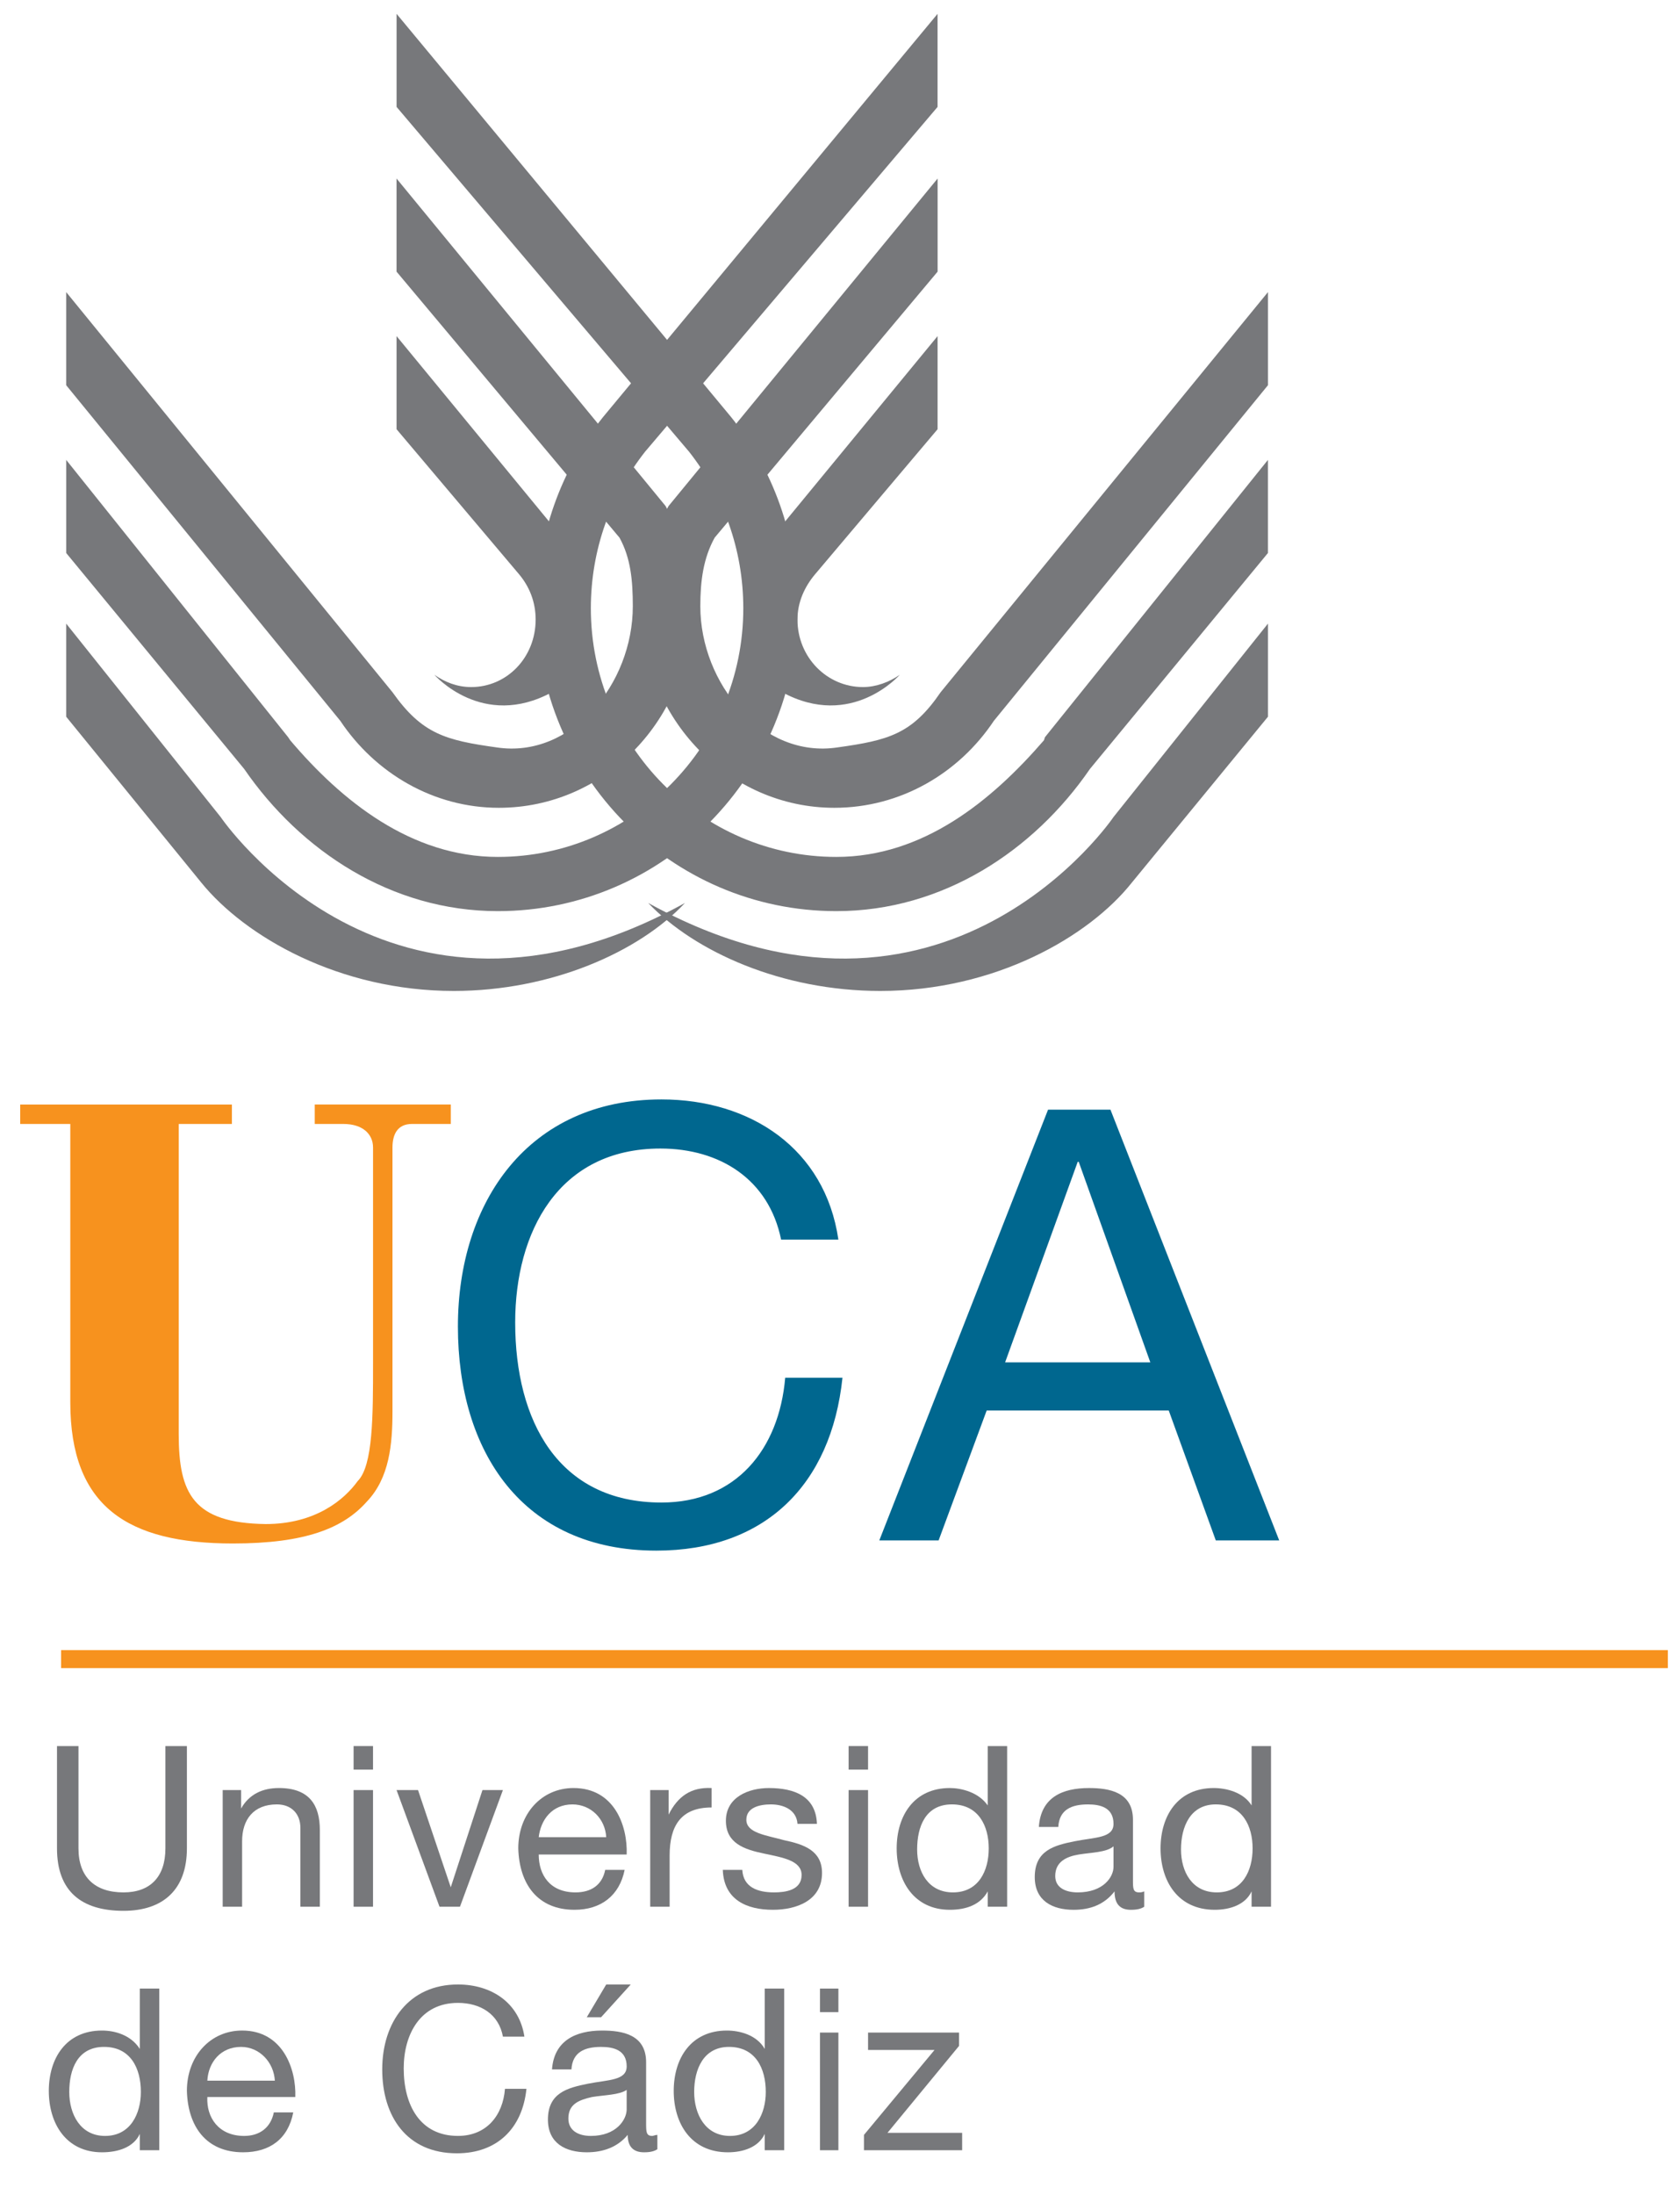 <?xml version="1.0" encoding="UTF-8" standalone="no"?>
<!-- Generator: Adobe Illustrator 14.0.0, SVG Export Plug-In . SVG Version: 6.00 Build 43363)  -->

<svg
   xmlns:dc="http://purl.org/dc/elements/1.1/"
   xmlns:cc="http://creativecommons.org/ns#"
   xmlns:rdf="http://www.w3.org/1999/02/22-rdf-syntax-ns#"
   xmlns:svg="http://www.w3.org/2000/svg"
   xmlns="http://www.w3.org/2000/svg"
   xmlns:sodipodi="http://sodipodi.sourceforge.net/DTD/sodipodi-0.dtd"
   xmlns:inkscape="http://www.inkscape.org/namespaces/inkscape"
   version="1.1"
   id="Layer_1"
   x="0px"
   y="0px"
   width="134"
   height="175"
   viewBox="0 0 134 175"
   enable-background="new 0 0 612 792"
   xml:space="preserve"
   inkscape:version="0.91 r13725"
   sodipodi:docname="uca.svg"><defs
     id="defs69" /><sodipodi:namedview
     pagecolor="#ffffff"
     bordercolor="#666666"
     borderopacity="1"
     objecttolerance="10"
     gridtolerance="10"
     guidetolerance="10"
     inkscape:pageopacity="0"
     inkscape:pageshadow="2"
     inkscape:window-width="1920"
     inkscape:window-height="992"
     id="namedview67"
     showgrid="false"
     inkscape:zoom="0.84281414"
     inkscape:cx="230.47777"
     inkscape:cy="180.58668"
     inkscape:window-x="0"
     inkscape:window-y="32"
     inkscape:window-maximized="1"
     inkscape:current-layer="g3" /><g
     id="g3"
     transform="translate(-141.036,-410.84)"><path
       d="m 153.739,569.386 -1.549,0 0,4.813 0,0 c -0.735,-1.141 -2.04,-1.467 -3.019,-1.467 -2.855,0 -4.242,2.201 -4.242,4.813 0,2.609 1.387,4.895 4.242,4.895 1.305,0 2.528,-0.408 3.019,-1.469 l 0,0 0,1.305 1.549,0 0,-12.89 0,0 z m -7.178,8.24 c 0,-1.795 0.653,-3.59 2.774,-3.59 2.121,0 2.937,1.713 2.937,3.59 0,1.713 -0.816,3.508 -2.855,3.508 -1.959,0 -2.856,-1.713 -2.856,-3.508 l 0,0 z"
       id="path7"
       inkscape:connector-curvature="0"
       style="clip-rule:evenodd;fill:#77787b;fill-rule:evenodd" /><path
       d="m 162.877,579.257 c -0.245,1.225 -1.142,1.877 -2.366,1.877 -2.039,0 -3.018,-1.469 -2.937,-3.1 l 7.016,0 c 0.082,-2.203 -0.979,-5.303 -4.242,-5.303 -2.529,0 -4.405,2.039 -4.405,4.813 0.081,2.855 1.55,4.895 4.486,4.895 2.121,0 3.589,-1.061 3.998,-3.182 l -1.55,0 0,0 z m -5.303,-2.529 c 0.082,-1.469 1.061,-2.691 2.692,-2.691 1.468,0 2.61,1.223 2.692,2.691 l -5.384,0 0,0 z"
       id="path9"
       inkscape:connector-curvature="0"
       style="clip-rule:evenodd;fill:#77787b;fill-rule:evenodd" /><path
       d="m 182.863,573.22 c -0.408,-2.691 -2.61,-4.16 -5.302,-4.16 -3.916,0 -6.038,3.018 -6.038,6.771 0,3.752 1.958,6.689 5.956,6.689 3.181,0 5.221,-1.959 5.547,-5.141 l -1.713,0 c -0.164,2.121 -1.468,3.754 -3.752,3.754 -3.019,0 -4.324,-2.447 -4.324,-5.385 0,-2.691 1.305,-5.221 4.324,-5.221 1.794,0 3.263,0.896 3.589,2.691 l 1.713,0 0,0.002 z"
       id="path11"
       inkscape:connector-curvature="0"
       style="clip-rule:evenodd;fill:#77787b;fill-rule:evenodd" /><path
       d="m 187.839,571.671 1.142,0 2.366,-2.611 -1.958,0 -1.55,2.611 0,0 z m 3.182,7.342 c 0,0.814 -0.815,2.121 -2.855,2.121 -0.979,0 -1.795,-0.408 -1.795,-1.387 0,-1.143 0.816,-1.469 1.876,-1.713 0.979,-0.164 2.203,-0.164 2.773,-0.572 l 0,1.551 0.001,0 z m 2.447,2.039 c -0.163,0 -0.326,0.082 -0.408,0.082 -0.489,0 -0.489,-0.328 -0.489,-1.061 l 0,-4.814 c 0,-2.201 -1.876,-2.527 -3.508,-2.527 -2.121,0 -3.834,0.814 -3.998,3.1 l 1.55,0 c 0.082,-1.387 1.061,-1.795 2.366,-1.795 0.979,0 2.04,0.244 2.04,1.551 0,1.141 -1.468,1.059 -3.1,1.385 -1.631,0.328 -3.181,0.734 -3.181,2.855 0,1.877 1.387,2.611 3.1,2.611 1.306,0 2.448,-0.408 3.263,-1.387 0,0.979 0.489,1.387 1.305,1.387 0.49,0 0.816,-0.082 1.061,-0.244 l 0,-1.143 -0.001,0 z"
       id="path13"
       inkscape:connector-curvature="0"
       style="clip-rule:evenodd;fill:#77787b;fill-rule:evenodd" /><path
       d="m 203.584,569.386 -1.55,0 0,4.813 0,0 c -0.653,-1.141 -2.04,-1.467 -3.019,-1.467 -2.855,0 -4.242,2.201 -4.242,4.813 0,2.609 1.387,4.895 4.323,4.895 1.224,0 2.448,-0.408 2.937,-1.469 l 0,0 0,1.305 1.55,0 0,-12.89 0.001,0 z m -7.179,8.24 c 0,-1.795 0.734,-3.59 2.774,-3.59 2.121,0 2.937,1.713 2.937,3.59 0,1.713 -0.816,3.508 -2.855,3.508 -1.959,0 -2.856,-1.713 -2.856,-3.508 l 0,0 z"
       id="path15"
       inkscape:connector-curvature="0"
       style="clip-rule:evenodd;fill:#77787b;fill-rule:evenodd" /><path
       d="m 206.439,582.275 1.469,0 0,-9.381 -1.469,0 0,9.381 0,0 z m 0,-11.012 1.469,0 0,-1.877 -1.469,0 0,1.877 0,0 z"
       id="path17"
       inkscape:connector-curvature="0"
       style="clip-rule:evenodd;fill:#77787b;fill-rule:evenodd" /><polygon
       points="319.817,481.422 319.817,480.035 313.862,480.035 319.572,473.102 319.572,472.041 312.313,472.041 312.313,473.428 317.614,473.428 311.986,480.199 311.986,481.422 311.986,481.422 "
       id="polygon19"
       style="clip-rule:evenodd;fill:#77787b;fill-rule:evenodd"
       transform="translate(-102.039,100.853)" /><path
       d="m 155.942,550.052 -1.713,0 0,8.158 c 0,2.283 -1.224,3.508 -3.345,3.508 -2.284,0 -3.589,-1.225 -3.589,-3.508 l 0,-8.158 -1.713,0 0,8.158 c 0,3.426 1.958,4.977 5.303,4.977 3.182,0 5.058,-1.713 5.058,-4.977 l 0,-8.158 -0.001,0 z"
       id="path21"
       inkscape:connector-curvature="0"
       style="clip-rule:evenodd;fill:#77787b;fill-rule:evenodd" /><path
       d="m 158.798,562.861 1.549,0 0,-5.221 c 0,-1.715 0.897,-2.938 2.774,-2.938 1.142,0 1.876,0.734 1.876,1.877 l 0,6.281 1.55,0 0,-6.119 c 0,-1.957 -0.816,-3.344 -3.263,-3.344 -1.305,0 -2.366,0.488 -3.018,1.631 l 0,0 0,-1.469 -1.468,0 0,9.302 0,0 z"
       id="path23"
       inkscape:connector-curvature="0"
       style="clip-rule:evenodd;fill:#77787b;fill-rule:evenodd" /><path
       d="m 169.239,562.861 1.55,0 0,-9.301 -1.55,0 0,9.301 0,0 z m 0,-10.932 1.55,0 0,-1.877 -1.55,0 0,1.877 0,0 z"
       id="path25"
       inkscape:connector-curvature="0"
       style="clip-rule:evenodd;fill:#77787b;fill-rule:evenodd" /><polygon
       points="283.188,452.707 281.557,452.707 279.028,460.457 279.028,460.457 276.418,452.707 274.705,452.707 278.131,462.008 279.763,462.008 283.188,452.707 "
       id="polygon27"
       style="clip-rule:evenodd;fill:#77787b;fill-rule:evenodd"
       transform="translate(-102.039,100.853)" /><path
       d="m 189.308,559.923 c -0.245,1.225 -1.142,1.795 -2.366,1.795 -2.04,0 -2.937,-1.387 -2.937,-3.02 l 7.016,0 c 0.082,-2.283 -0.979,-5.301 -4.242,-5.301 -2.529,0 -4.405,2.039 -4.405,4.813 0.082,2.855 1.55,4.895 4.487,4.895 2.121,0 3.589,-1.143 3.997,-3.182 l -1.55,0 0,0 z m -5.303,-2.609 c 0.164,-1.389 1.061,-2.611 2.692,-2.611 1.468,0 2.61,1.143 2.692,2.611 l -5.384,0 0,0 z"
       id="path29"
       inkscape:connector-curvature="0"
       style="clip-rule:evenodd;fill:#77787b;fill-rule:evenodd" /><path
       d="m 192.897,562.861 1.55,0 0,-4.08 c 0,-2.365 0.897,-3.834 3.345,-3.834 l 0,-1.549 c -1.631,-0.082 -2.692,0.652 -3.426,2.121 l 0,0 0,-1.959 -1.469,0 0,9.301 0,0 z"
       id="path31"
       inkscape:connector-curvature="0"
       style="clip-rule:evenodd;fill:#77787b;fill-rule:evenodd" /><path
       d="m 198.689,559.923 c 0.082,2.365 1.876,3.182 3.998,3.182 1.876,0 3.915,-0.734 3.915,-2.938 0,-1.795 -1.468,-2.283 -3.018,-2.609 -1.468,-0.408 -3.018,-0.572 -3.018,-1.633 0,-0.979 1.06,-1.223 1.958,-1.223 0.979,0 2.04,0.408 2.122,1.551 l 1.55,0 c -0.082,-2.203 -1.795,-2.855 -3.834,-2.855 -1.632,0 -3.427,0.734 -3.427,2.609 0,1.795 1.468,2.285 3.019,2.611 1.55,0.326 3.019,0.57 3.019,1.713 0,1.223 -1.306,1.387 -2.203,1.387 -1.305,0 -2.447,-0.408 -2.528,-1.795 l -1.553,0 0,0 z"
       id="path33"
       inkscape:connector-curvature="0"
       style="clip-rule:evenodd;fill:#77787b;fill-rule:evenodd" /><path
       d="m 208.723,562.861 1.551,0 0,-9.301 -1.551,0 0,9.301 0,0 z m 0,-10.932 1.551,0 0,-1.877 -1.551,0 0,1.877 0,0 z"
       id="path35"
       inkscape:connector-curvature="0"
       style="clip-rule:evenodd;fill:#77787b;fill-rule:evenodd" /><path
       d="m 221.367,550.052 -1.549,0 0,4.732 0,0 c -0.735,-1.061 -2.122,-1.387 -3.02,-1.387 -2.854,0 -4.241,2.201 -4.241,4.813 0,2.612 1.387,4.895 4.241,4.895 1.306,0 2.448,-0.408 3.02,-1.469 l 0,0 0,1.225 1.549,0 0,-12.809 0,0 z m -7.178,8.24 c 0,-1.795 0.653,-3.59 2.774,-3.59 2.12,0 2.937,1.713 2.937,3.508 0,1.795 -0.816,3.508 -2.855,3.508 -1.959,0 -2.856,-1.631 -2.856,-3.426 l 0,0 z"
       id="path37"
       inkscape:connector-curvature="0"
       style="clip-rule:evenodd;fill:#77787b;fill-rule:evenodd" /><path
       d="m 229.852,559.679 c 0,0.814 -0.815,2.039 -2.855,2.039 -0.896,0 -1.794,-0.326 -1.794,-1.305 0,-1.143 0.897,-1.551 1.876,-1.715 0.979,-0.162 2.203,-0.162 2.773,-0.652 l 0,1.633 0,0 z m 2.447,1.957 c -0.163,0.082 -0.326,0.082 -0.407,0.082 -0.489,0 -0.489,-0.326 -0.489,-0.979 l 0,-4.814 c 0,-2.201 -1.877,-2.527 -3.508,-2.527 -2.122,0 -3.835,0.734 -3.998,3.1 l 1.55,0 c 0.082,-1.387 1.061,-1.795 2.366,-1.795 0.979,0 2.039,0.244 2.039,1.551 0,1.141 -1.469,1.061 -3.1,1.387 -1.631,0.326 -3.182,0.732 -3.182,2.854 0,1.877 1.387,2.611 3.1,2.611 1.306,0 2.448,-0.408 3.264,-1.469 0,1.061 0.489,1.469 1.305,1.469 0.49,0 0.816,-0.082 1.061,-0.244 l 0,-1.226 -0.001,0 z"
       id="path39"
       inkscape:connector-curvature="0"
       style="clip-rule:evenodd;fill:#77787b;fill-rule:evenodd" /><path
       d="m 242.415,550.052 -1.55,0 0,4.732 0,0 c -0.653,-1.061 -2.04,-1.387 -3.019,-1.387 -2.855,0 -4.242,2.201 -4.242,4.813 0,2.612 1.387,4.895 4.323,4.895 1.224,0 2.447,-0.408 2.938,-1.469 l 0,0 0,1.225 1.55,0 0,-12.809 0,0 z m -7.179,8.24 c 0,-1.795 0.733,-3.59 2.773,-3.59 2.121,0 2.937,1.713 2.937,3.508 0,1.795 -0.815,3.508 -2.855,3.508 -1.958,0 -2.855,-1.631 -2.855,-3.426 l 0,0 z"
       id="path41"
       inkscape:connector-curvature="0"
       style="clip-rule:evenodd;fill:#77787b;fill-rule:evenodd" /><path
       d="m 142.645,500.453 3.998,0 0,22.189 c 0,8.32 4.568,11.258 12.971,11.258 5.792,0 8.811,-1.223 10.687,-3.344 1.795,-1.877 2.04,-4.568 2.04,-7.18 l 0,-21.047 c 0,-1.061 0.408,-1.877 1.55,-1.877 l 3.1,0 0,-1.549 -10.85,0 0,1.549 2.284,0 c 1.55,0 2.366,0.816 2.366,1.877 l 0,17.213 c 0,4.16 0,8.158 -1.224,9.381 -1.061,1.469 -3.344,3.428 -7.342,3.428 -5.792,-0.082 -6.934,-2.447 -6.934,-7.18 l 0,-24.718 4.242,0 0,-1.549 -16.886,0 0,1.549 -0.002,0 z"
       id="path43"
       inkscape:connector-curvature="0"
       style="clip-rule:evenodd;fill:#f7921e;fill-rule:evenodd" /><path
       d="m 207.907,509.671 c -1.061,-7.26 -7.016,-11.176 -14.113,-11.176 -10.605,0 -16.234,8.158 -16.234,18.109 0,9.953 5.139,17.865 15.826,17.865 8.647,0 13.949,-5.221 14.847,-13.785 l -4.568,0 c -0.489,5.711 -3.916,9.951 -9.871,9.951 -8.24,0 -11.666,-6.525 -11.666,-14.357 0,-7.178 3.426,-13.867 11.584,-13.867 4.731,0 8.647,2.447 9.626,7.26 l 4.569,0 0,0 z"
       id="path45"
       inkscape:connector-curvature="0"
       style="clip-rule:evenodd;fill:#00678f;fill-rule:evenodd" /><path
       d="m 211.171,533.656 4.73,0 3.835,-10.361 14.521,0 3.753,10.361 5.058,0 -13.46,-34.344 -4.977,0 -13.46,34.344 0,0 z m 15.825,-30.184 0.082,0 5.71,15.988 -11.583,0 5.791,-15.988 0,0 z"
       id="path47"
       inkscape:connector-curvature="0"
       style="clip-rule:evenodd;fill:#00678f;fill-rule:evenodd" /><line
       stroke-miterlimit="2.613"
       x1="274.066"
       y1="543.119"
       x2="145.908"
       y2="543.119"
       id="line49"
       style="fill:none;stroke:#f7921e;stroke-width:1.438;stroke-miterlimit:2.613" /><path
       d="m 172.666,411.941 26.676,32.141 c 3.345,4.161 5.303,9.463 5.303,15.256 0,13.297 -10.688,24.146 -23.902,24.146 -8.484,0 -15.745,-4.813 -20.232,-11.339 l -14.194,-17.213 0,-7.423 17.702,22.107 0.164,0.245 c 4.079,4.813 9.626,9.3 16.561,9.3 10.768,0 19.579,-8.892 19.579,-19.823 0,-4.732 -1.632,-9.056 -4.324,-12.482 l -23.331,-27.492 0,-7.423 -0.002,0 z"
       id="path51"
       inkscape:connector-curvature="0"
       style="clip-rule:evenodd;fill:#77787b;fill-rule:evenodd" /><path
       d="m 194.121,451.18 c 1.305,2.366 2.04,5.221 2.04,8.239 0,8.729 -6.853,15.826 -15.337,15.826 -5.221,0 -9.871,-2.773 -12.645,-6.934 l -21.863,-26.757 0,-7.424 26.023,31.897 c 2.366,3.345 4.242,3.834 8.321,4.405 5.955,0.897 10.85,-5.058 10.85,-11.258 0,-2.04 -0.163,-3.834 -1.061,-5.466 l -17.784,-21.21 0,-7.424 21.456,26.106 0,0 z"
       id="path53"
       inkscape:connector-curvature="0"
       style="clip-rule:evenodd;fill:#77787b;fill-rule:evenodd" /><path
       d="m 186.697,454.688 0.408,2.773 -0.816,4.161 c 0,0 -0.897,4.161 -1.224,4.405 -5.547,3.019 -9.381,-1.387 -9.381,-1.387 0.815,0.571 1.795,0.979 2.937,0.979 2.855,0 5.139,-2.366 5.139,-5.384 0,-1.387 -0.49,-2.611 -1.305,-3.589 l -9.789,-11.584 0,-7.424 14.031,17.05 0,0 z"
       id="path55"
       inkscape:connector-curvature="0"
       style="clip-rule:evenodd;fill:#77787b;fill-rule:evenodd" /><path
       d="m 157.085,481.201 -10.769,-13.216 0,-7.424 12.318,15.418 c 0,0 13.46,19.905 37.037,6.852 -3.671,3.917 -10.687,7.016 -18.437,7.016 -9.137,10e-4 -16.642,-4.323 -20.149,-8.646 l 0,0 z"
       id="path57"
       inkscape:connector-curvature="0"
       style="clip-rule:evenodd;fill:#77787b;fill-rule:evenodd" /><path
       d="m 215.82,411.941 -26.676,32.141 c -3.345,4.161 -5.303,9.463 -5.303,15.256 0,13.297 10.687,24.146 23.902,24.146 8.484,0 15.744,-4.813 20.231,-11.339 l 14.194,-17.213 0,-7.423 -17.784,22.107 -0.081,0.245 c -4.16,4.813 -9.627,9.3 -16.561,9.3 -10.769,0 -19.579,-8.892 -19.579,-19.823 0,-4.732 1.631,-9.056 4.324,-12.482 l 23.331,-27.492 0,-7.423 0.002,0 z"
       id="path59"
       inkscape:connector-curvature="0"
       style="clip-rule:evenodd;fill:#77787b;fill-rule:evenodd" /><path
       d="m 194.366,451.18 c -1.387,2.366 -2.122,5.221 -2.122,8.239 0,8.729 6.935,15.826 15.337,15.826 5.303,0 9.952,-2.773 12.727,-6.934 l 21.862,-26.757 0,-7.424 -26.104,31.897 c -2.284,3.345 -4.161,3.834 -8.239,4.405 -5.956,0.897 -10.932,-5.058 -10.932,-11.258 0,-2.04 0.245,-3.834 1.143,-5.466 l 17.784,-21.21 0,-7.424 -21.456,26.106 0,0 z"
       id="path61"
       inkscape:connector-curvature="0"
       style="clip-rule:evenodd;fill:#77787b;fill-rule:evenodd" /><path
       d="m 201.789,454.688 -0.408,2.773 0.816,4.161 c 0,0 0.816,4.161 1.224,4.405 5.547,3.019 9.381,-1.387 9.381,-1.387 -0.815,0.571 -1.876,0.979 -2.937,0.979 -2.855,0 -5.221,-2.366 -5.221,-5.384 0,-1.387 0.57,-2.611 1.387,-3.589 l 9.789,-11.584 0,-7.424 -14.031,17.05 0,0 z"
       id="path63"
       inkscape:connector-curvature="0"
       style="clip-rule:evenodd;fill:#77787b;fill-rule:evenodd" /><path
       d="m 231.32,481.201 10.85,-13.216 0,-7.424 -12.318,15.418 c 0,0 -13.46,19.905 -37.118,6.852 3.752,3.917 10.687,7.016 18.518,7.016 9.137,10e-4 16.643,-4.323 20.068,-8.646 l 0,0 z"
       id="path65"
       inkscape:connector-curvature="0"
       style="clip-rule:evenodd;fill:#77787b;fill-rule:evenodd" /></g></svg>
